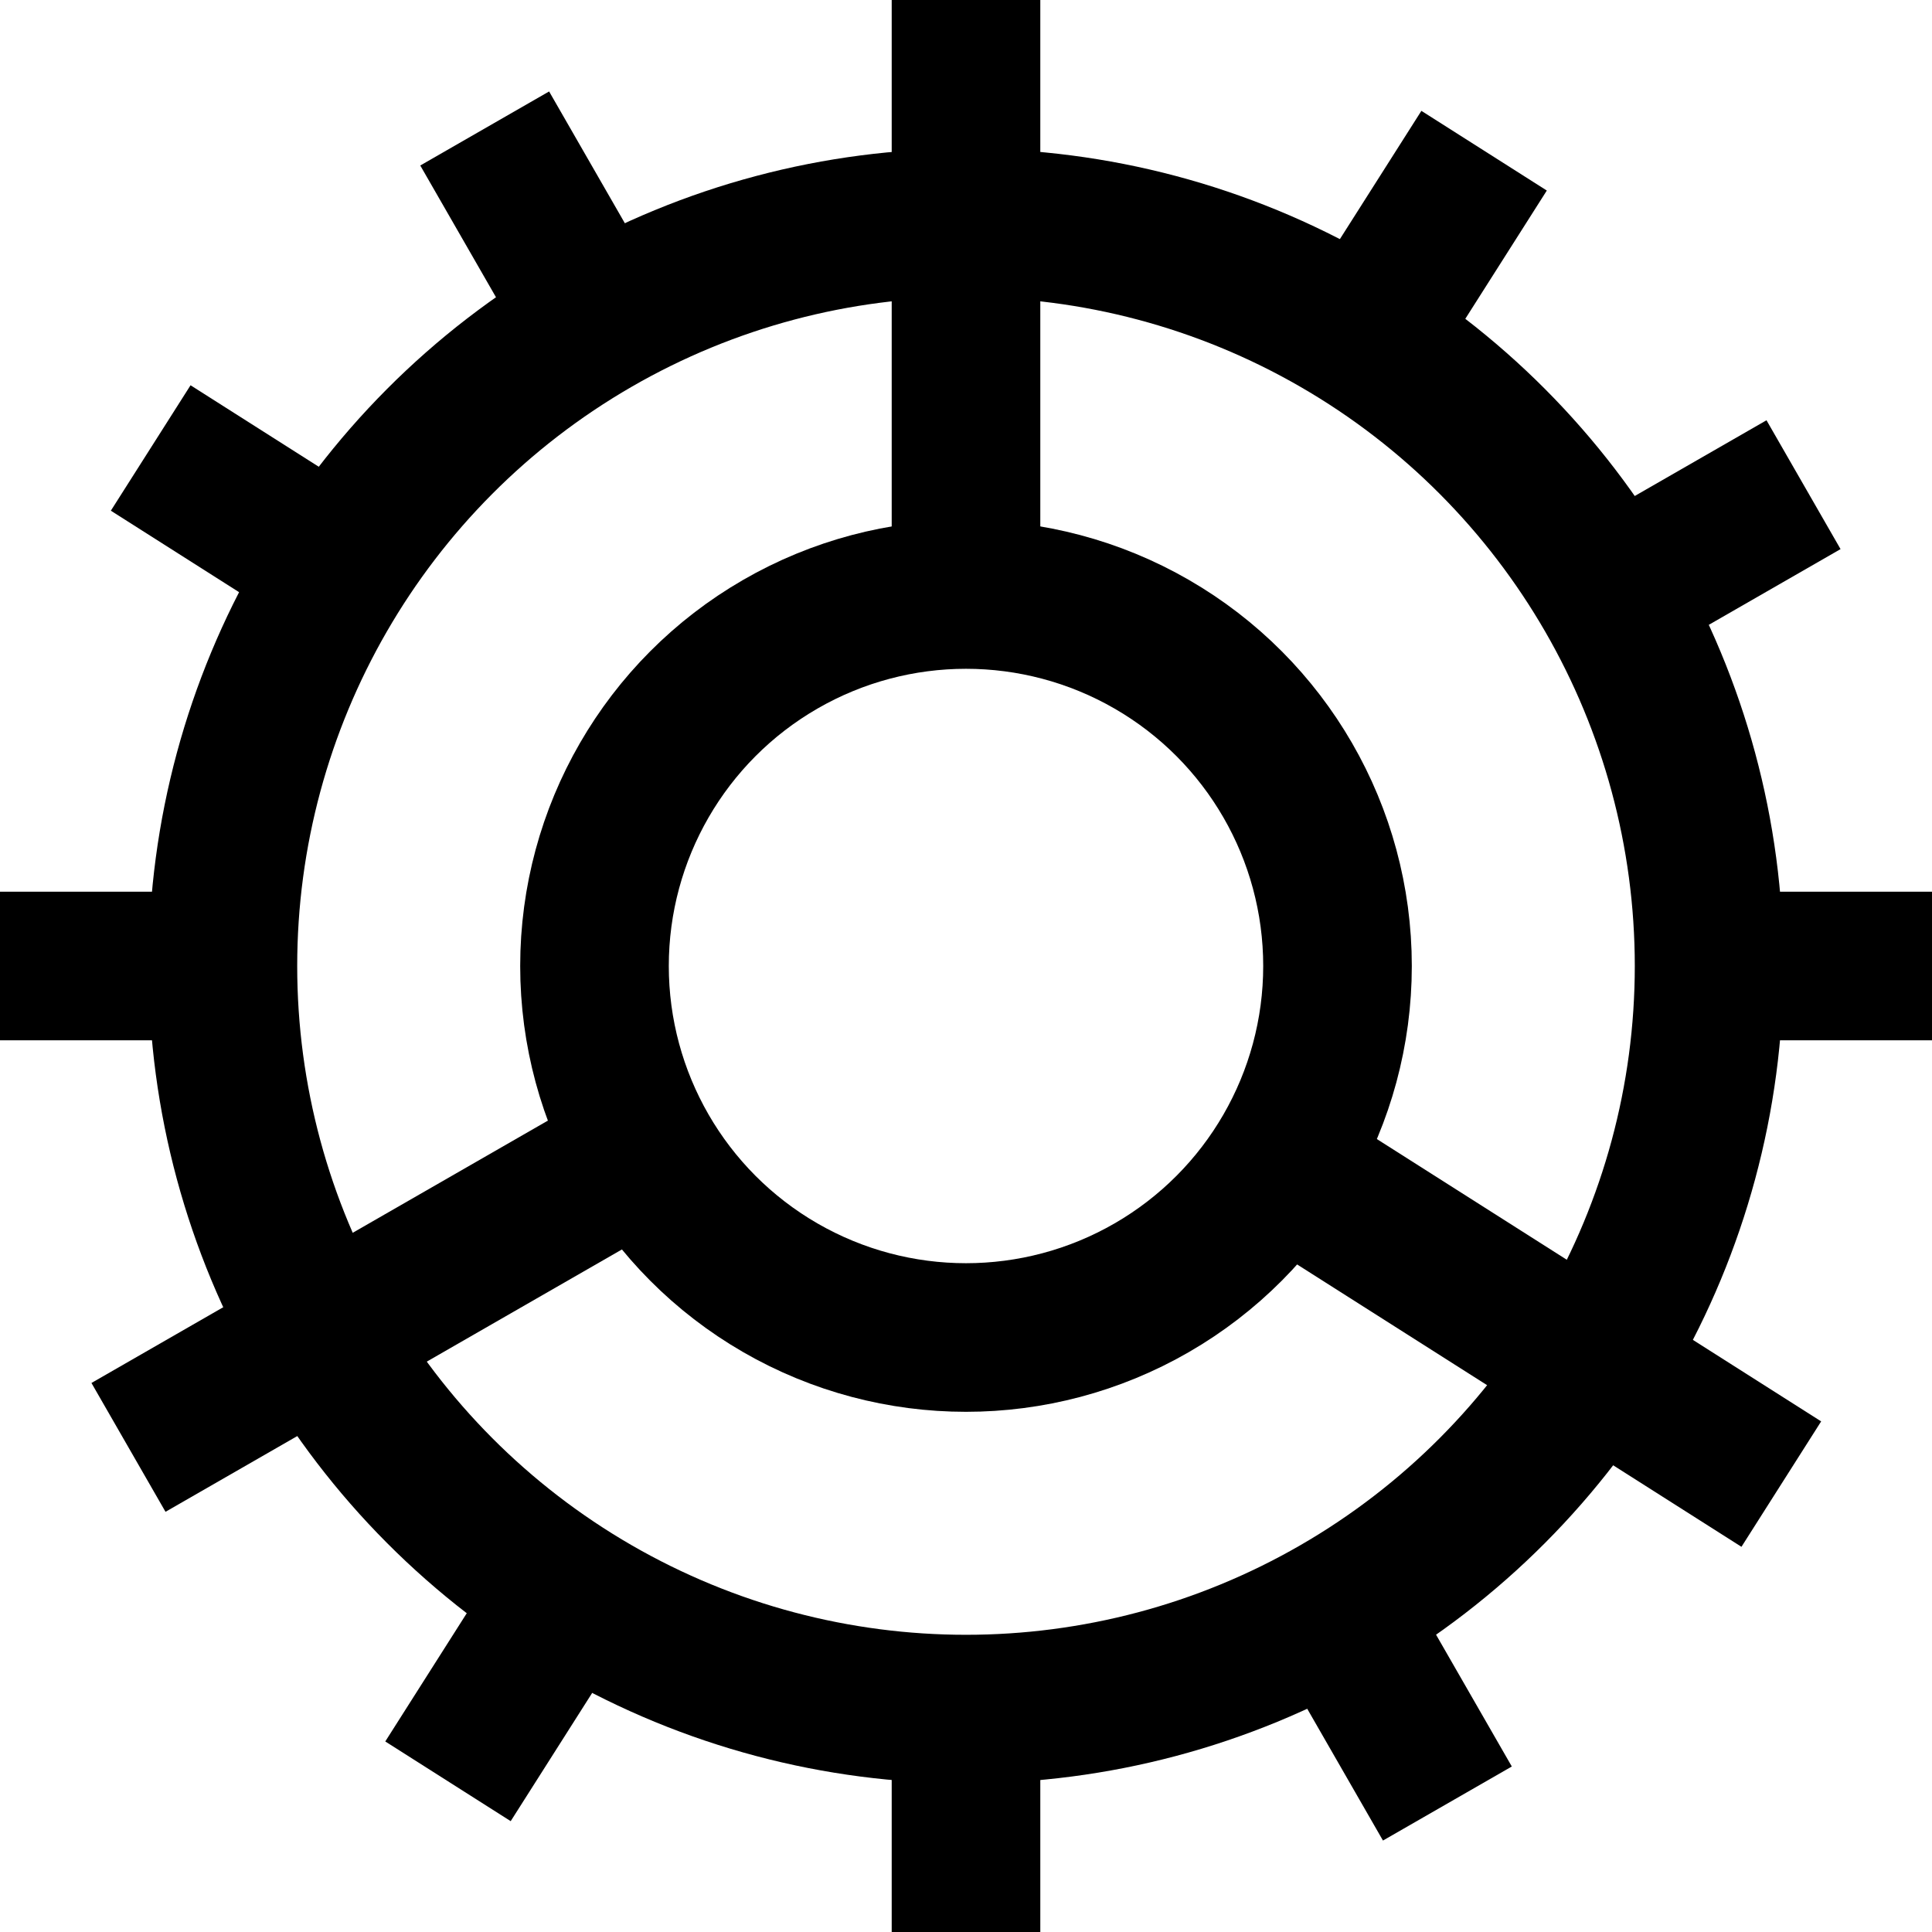 <svg xmlns="http://www.w3.org/2000/svg" width="24" height="24">
  <g id="settings-icon" transform="translate(-321 -420)" fill="none" stroke="currentColor" stroke-miterlimit="10" stroke-width="1.846">
    <circle id="Ellipse_1" data-name="Ellipse 1" cx="9.231" cy="9.231" r="9.231" transform="translate(323.769 422.769)"/>
    <path id="Line_4" data-name="Line 4" transform="translate(333 422.769)" d="M0 0v4.615"/>
    <path id="Line_5" data-name="Line 5" transform="translate(333 420)" d="M0 0v2.769"/>
    <path id="Line_6" data-name="Line 6" transform="translate(333 441.231)" d="M0 0v2.769"/>
    <path id="Line_7" data-name="Line 7" transform="translate(321 432)" d="M0 0h2.769"/>
    <path id="Line_8" data-name="Line 8" transform="translate(342.231 432)" d="M0 0h2.769"/>
    <path id="Line_9" data-name="Line 9" transform="translate(337.951 421.872)" d="M1.485 0L0 2.337"/>
    <path id="Line_10" data-name="Line 10" transform="translate(326.565 439.791)" d="M1.485 0L0 2.337"/>
    <path id="Line_11" data-name="Line 11" transform="translate(322.872 425.565)" d="M0 0l2.337 1.485"/>
    <path id="Line_12" data-name="Line 12" transform="translate(336.953 434.512)" d="M0 0l6.175 3.924"/>
    <path id="Line_13" data-name="Line 13" transform="translate(341.003 426.021)" d="M2.401 0L0 1.38"/>
    <path id="Line_14" data-name="Line 14" transform="translate(322.596 434.284)" d="M6.43 0L0 3.696"/>
    <path id="Line_15" data-name="Line 15" transform="translate(327.021 421.596)" d="M0 0l1.38 2.401"/>
    <path id="Line_16" data-name="Line 16" transform="translate(337.6 440.003)" d="M0 0l1.38 2.401"/>
    <circle id="Ellipse_2" data-name="Ellipse 2" cx="4.615" cy="4.615" r="4.615" transform="translate(328.385 427.385)"/>
  </g>
</svg>
